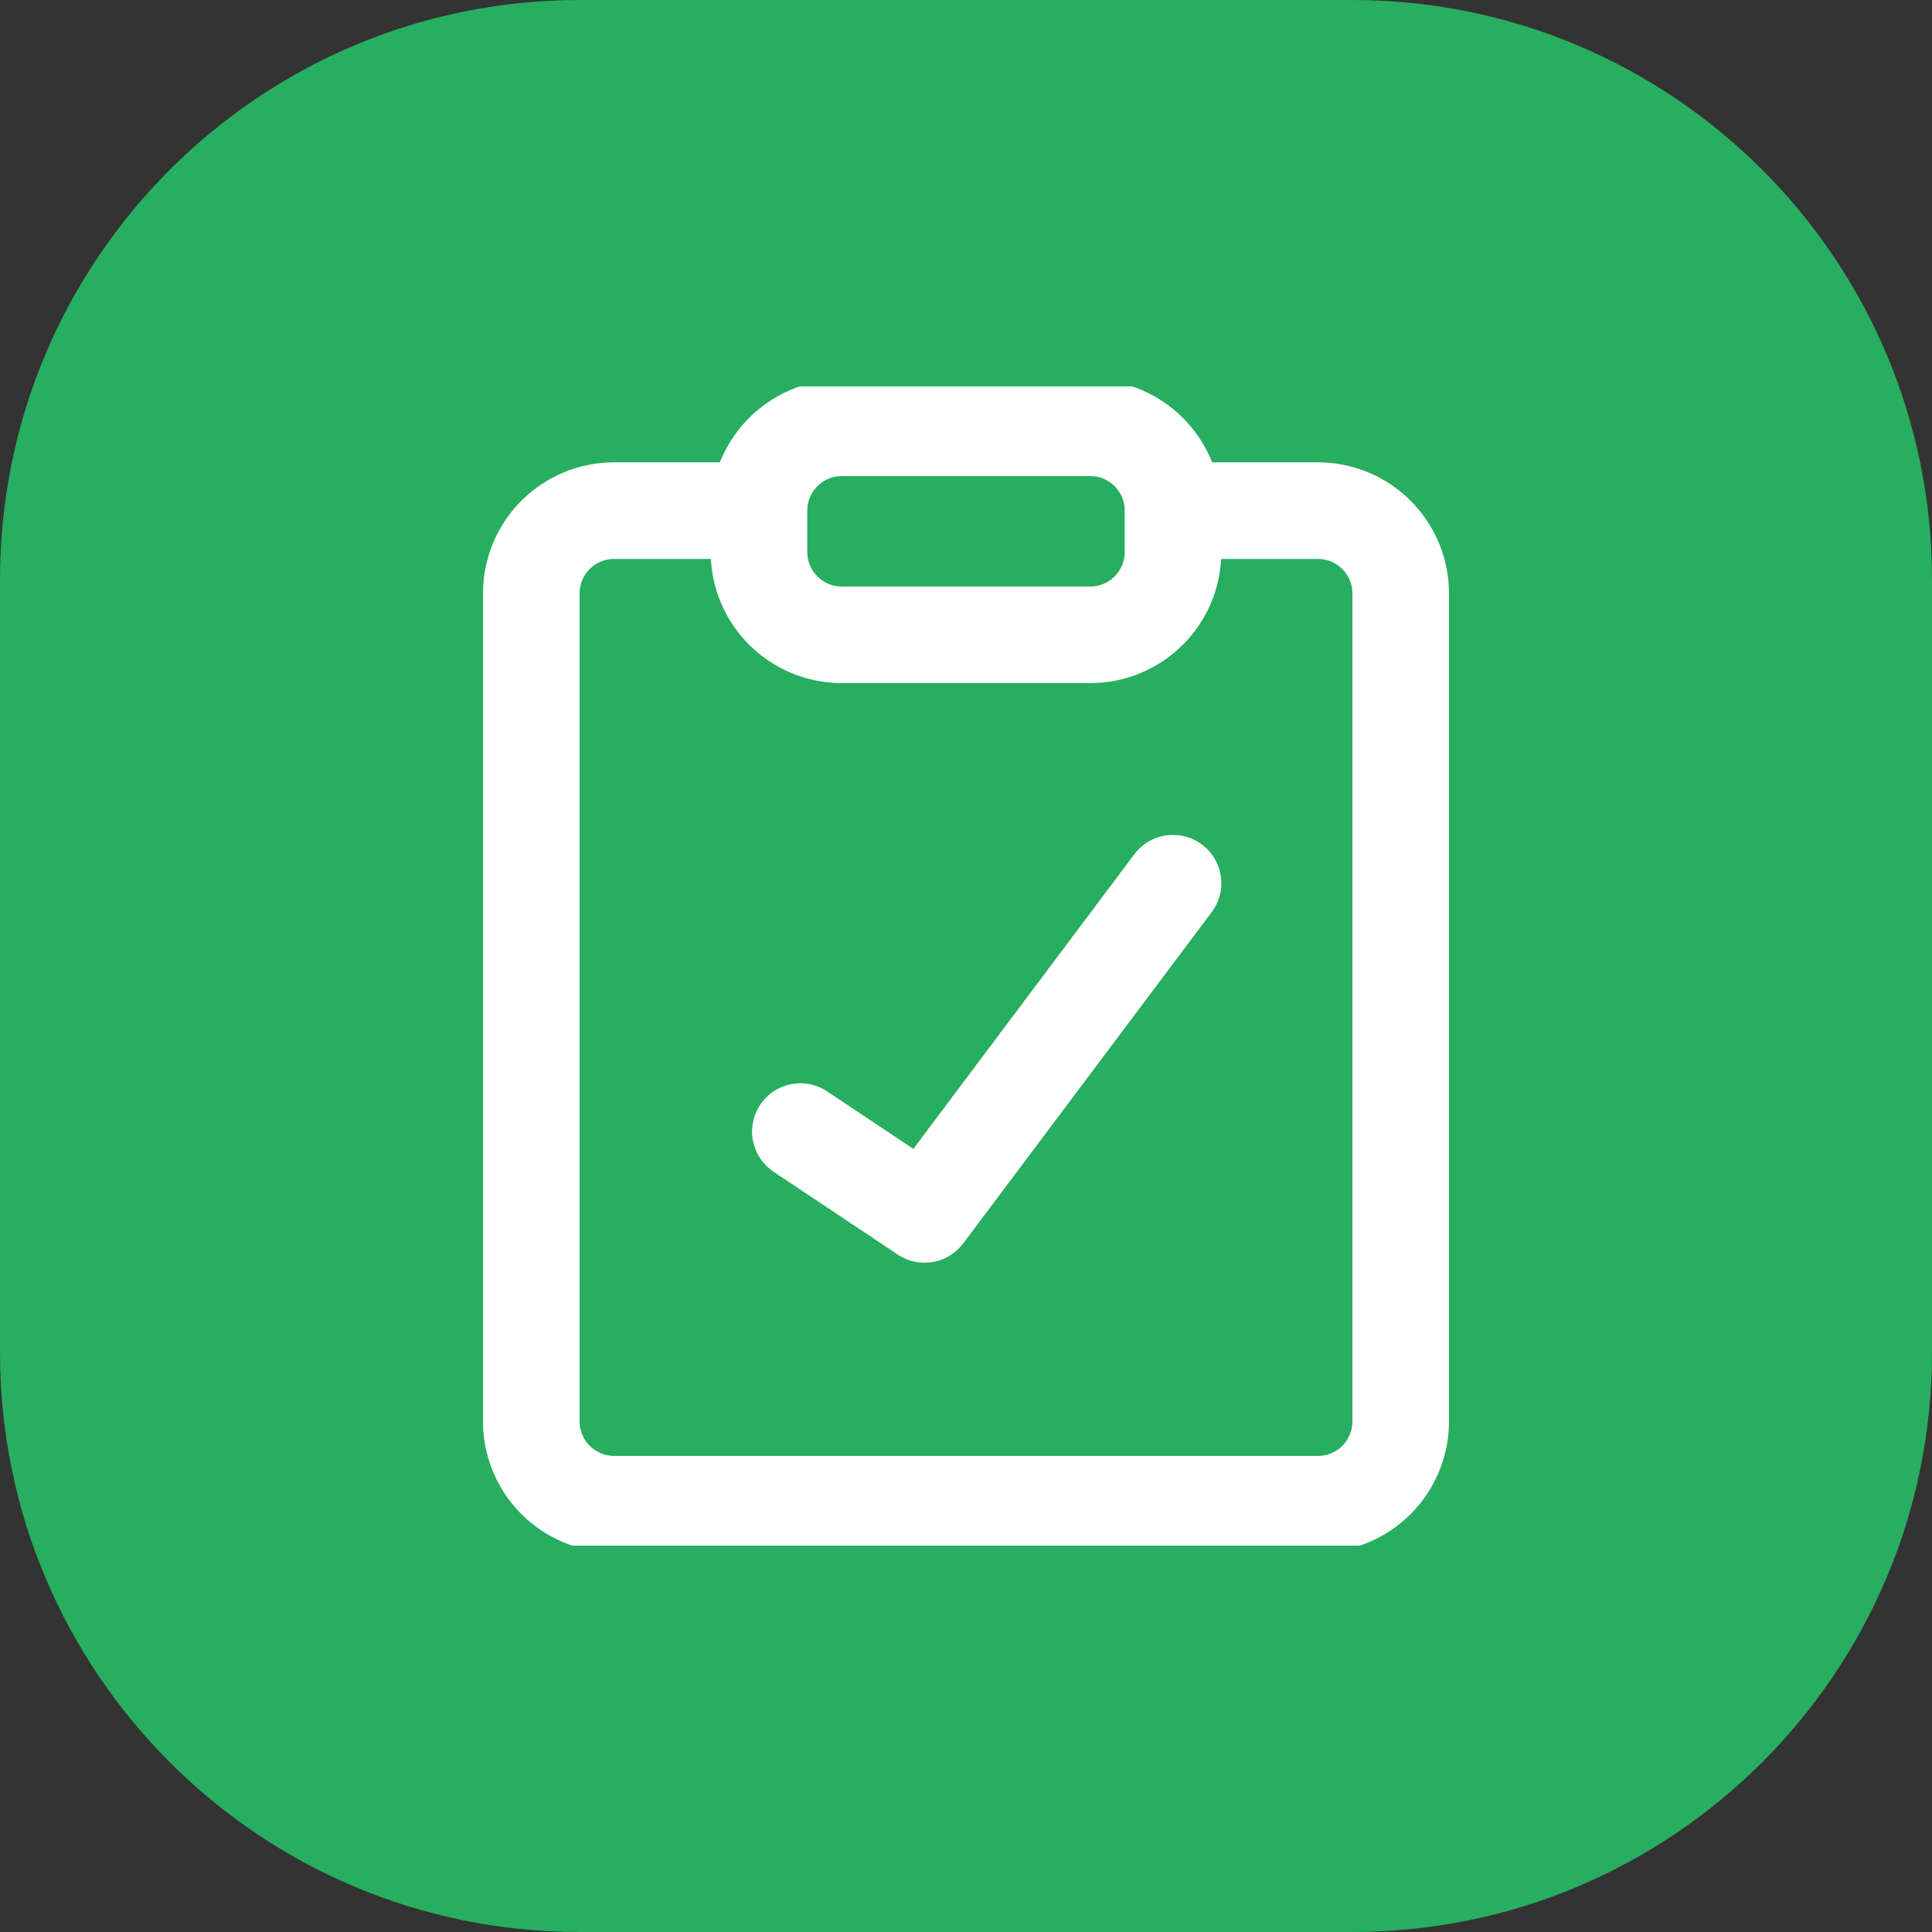 <svg width="40" height="40" viewBox="0 0 40 40" fill="none" xmlns="http://www.w3.org/2000/svg">
<rect x="0" y="0" width="40" height="40" fill="#333333" stroke="none"/>
<path d="M0 12C0 5.373 5.373 0 12 0L28 0C34.627 0 40 5.373 40 12V28C40 34.627 34.627 40 28 40H12C5.373 40 0 34.627 0 28L0 12Z" fill="#27AE60"/>
<g clip-path="url(#clip0_132_1504)">
<path d="M22.572 8.857H17.429C16.482 8.857 15.714 9.625 15.714 10.572V11.429C15.714 12.375 16.482 13.143 17.429 13.143H22.572C23.518 13.143 24.286 12.375 24.286 11.429V10.572C24.286 9.625 23.518 8.857 22.572 8.857Z" stroke="white" stroke-width="2" stroke-linecap="round" stroke-linejoin="round"/>
<path d="M24.714 10.572H27.286C27.74 10.572 28.177 10.752 28.498 11.074C28.819 11.395 29 11.831 29 12.286V29.429C29 29.883 28.819 30.319 28.498 30.641C28.177 30.962 27.74 31.143 27.286 31.143H12.714C12.26 31.143 11.824 30.962 11.502 30.641C11.181 30.319 11 29.883 11 29.429V12.286C11 11.831 11.181 11.395 11.502 11.074C11.824 10.752 12.26 10.572 12.714 10.572H15.286" stroke="white" stroke-width="2" stroke-linecap="round" stroke-linejoin="round"/>
<path d="M16.571 23.428L19.143 25.143L24.286 18.286" stroke="white" stroke-width="2" stroke-linecap="round" stroke-linejoin="round"/>
</g>
<defs>
<clipPath id="clip0_132_1504">
<rect width="24" height="24" fill="white" transform="translate(8 8)"/>
</clipPath>
</defs>
</svg>
